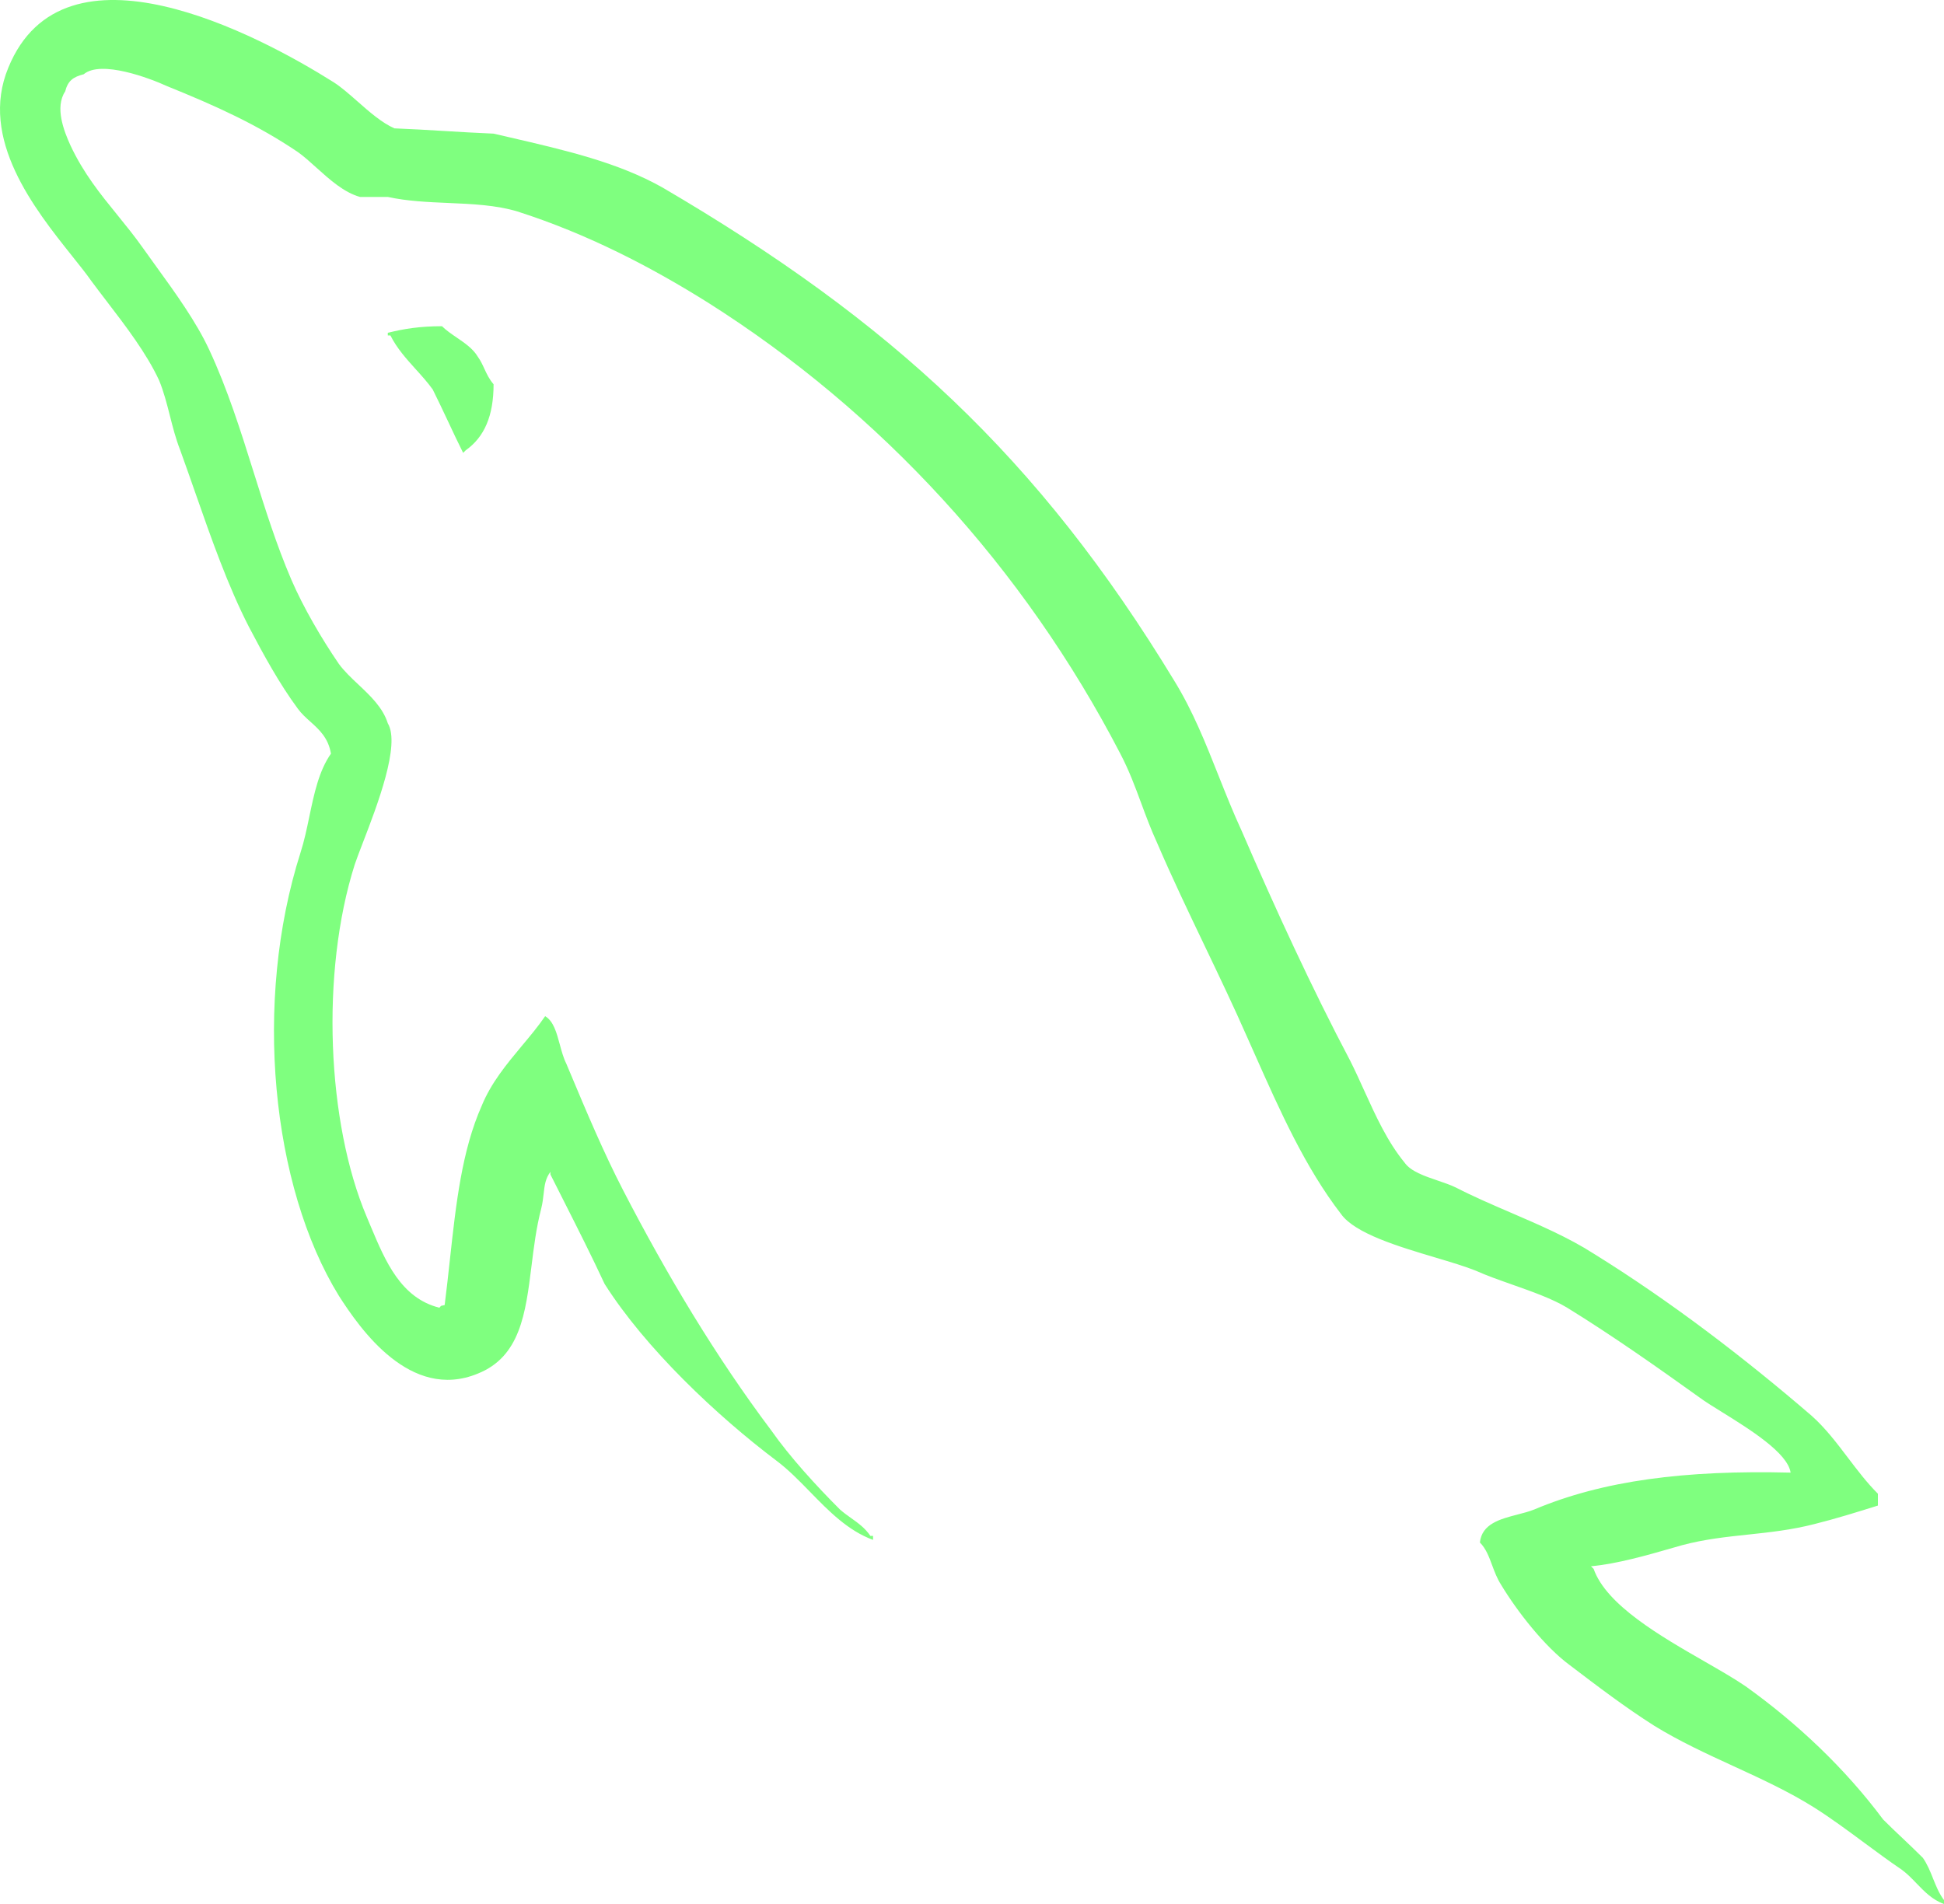 <svg width="49" height="48" viewBox="0 0 49 48" fill="none" xmlns="http://www.w3.org/2000/svg">
<path d="M38.669 38.056C40.402 37.325 42.468 37.058 45.134 37.125C45.059 36.627 44.106 36.035 43.409 35.602C43.174 35.457 42.969 35.329 42.835 35.229C41.768 34.464 40.635 33.666 39.502 32.968C39.137 32.745 38.611 32.559 38.106 32.381C37.781 32.266 37.463 32.154 37.202 32.036C36.936 31.928 36.573 31.82 36.181 31.703C35.249 31.425 34.155 31.098 33.803 30.607C32.897 29.431 32.264 28.009 31.633 26.59C31.568 26.443 31.503 26.296 31.437 26.15C31.106 25.396 30.739 24.627 30.369 23.854C29.956 22.99 29.54 22.121 29.171 21.261C29.01 20.911 28.888 20.58 28.767 20.254C28.613 19.837 28.462 19.429 28.238 19C25.805 14.31 22.206 10.386 17.84 7.626C16.407 6.728 14.807 5.896 13.041 5.331C12.501 5.169 11.904 5.143 11.3 5.117C10.785 5.095 10.266 5.072 9.775 4.965H9.075C8.671 4.853 8.312 4.53 7.978 4.229C7.817 4.083 7.661 3.943 7.509 3.834C6.476 3.136 5.442 2.67 4.209 2.171C3.776 1.972 2.543 1.506 2.11 1.872C1.843 1.939 1.71 2.038 1.643 2.304C1.377 2.704 1.61 3.302 1.777 3.668C2.107 4.371 2.525 4.886 2.953 5.413C3.172 5.684 3.395 5.957 3.61 6.262C3.712 6.407 3.819 6.554 3.928 6.705C4.42 7.384 4.948 8.114 5.276 8.823C5.738 9.816 6.068 10.867 6.396 11.913C6.683 12.829 6.969 13.741 7.342 14.61C7.642 15.308 8.109 16.106 8.542 16.738C8.678 16.923 8.855 17.09 9.034 17.258C9.338 17.545 9.649 17.837 9.775 18.235C10.099 18.774 9.504 20.317 9.142 21.255C9.058 21.474 8.986 21.661 8.942 21.793C8.075 24.52 8.242 28.312 9.242 30.673C9.277 30.756 9.313 30.841 9.348 30.926C9.713 31.794 10.104 32.725 11.075 32.968C11.105 32.938 11.108 32.928 11.114 32.923C11.122 32.918 11.135 32.919 11.208 32.901C11.257 32.519 11.298 32.139 11.339 31.765C11.494 30.35 11.64 29.011 12.141 27.879C12.38 27.295 12.773 26.824 13.156 26.364C13.363 26.117 13.566 25.874 13.741 25.618C13.952 25.744 14.029 26.032 14.109 26.327C14.155 26.497 14.201 26.669 14.274 26.815C14.305 26.89 14.337 26.965 14.369 27.041C14.775 28.01 15.213 29.052 15.707 30.008C16.807 32.136 18.04 34.198 19.439 36.06C19.906 36.726 20.573 37.457 21.173 38.056C21.264 38.136 21.359 38.204 21.453 38.271C21.633 38.399 21.807 38.524 21.939 38.721H22.006V38.821C21.373 38.59 20.887 38.092 20.413 37.605C20.138 37.323 19.866 37.045 19.573 36.826C18.073 35.695 16.274 33.998 15.24 32.369C14.915 31.67 14.571 30.989 14.222 30.299C14.106 30.07 13.99 29.84 13.874 29.609C13.874 29.609 13.874 29.575 13.874 29.542C13.747 29.712 13.727 29.881 13.704 30.085C13.691 30.201 13.677 30.328 13.641 30.473C13.517 30.948 13.456 31.441 13.397 31.917C13.248 33.112 13.113 34.203 12.041 34.63C10.341 35.329 9.075 33.499 8.542 32.668C6.842 29.908 6.376 25.252 7.575 21.494C7.668 21.205 7.733 20.895 7.797 20.587C7.918 20.009 8.038 19.433 8.342 19C8.275 18.6 8.045 18.393 7.82 18.191C7.708 18.09 7.597 17.99 7.509 17.869C7.042 17.237 6.642 16.505 6.276 15.807C5.743 14.769 5.326 13.576 4.922 12.421C4.795 12.059 4.67 11.7 4.543 11.35C4.429 11.059 4.355 10.767 4.282 10.479C4.205 10.176 4.129 9.877 4.01 9.588C3.694 8.907 3.173 8.226 2.688 7.593C2.558 7.423 2.43 7.256 2.31 7.094C2.18 6.908 2.008 6.692 1.816 6.452C0.877 5.274 -0.537 3.501 0.21 1.706C1.61 -1.72 6.509 0.874 8.408 2.072C8.598 2.193 8.799 2.37 9.007 2.553C9.309 2.819 9.625 3.097 9.942 3.236C10.358 3.252 10.775 3.277 11.192 3.302C11.608 3.327 12.025 3.352 12.441 3.369C12.578 3.401 12.713 3.432 12.848 3.463C14.261 3.79 15.581 4.095 16.707 4.732C22.439 8.091 26.172 11.517 29.604 17.171C30.07 17.931 30.388 18.733 30.712 19.549C30.898 20.016 31.085 20.489 31.304 20.962C32.137 22.891 33.07 24.919 34.036 26.748C34.158 26.991 34.272 27.241 34.385 27.492C34.678 28.136 34.971 28.783 35.403 29.309C35.558 29.531 35.905 29.649 36.238 29.762C36.405 29.819 36.569 29.875 36.703 29.941C37.134 30.163 37.6 30.364 38.071 30.567C38.801 30.881 39.54 31.2 40.169 31.604C42.101 32.801 43.968 34.231 45.667 35.695C46.011 36.002 46.296 36.377 46.58 36.752C46.82 37.068 47.059 37.383 47.334 37.657V37.956C46.801 38.123 46.267 38.289 45.734 38.422C45.154 38.571 44.607 38.629 44.064 38.687C43.515 38.745 42.971 38.803 42.401 38.954C42.33 38.974 42.256 38.996 42.181 39.017C41.525 39.206 40.76 39.426 40.102 39.486C40.135 39.519 40.169 39.553 40.169 39.553C40.49 40.465 41.856 41.249 42.975 41.892C43.365 42.117 43.725 42.323 44.001 42.513C45.301 43.444 46.501 44.575 47.467 45.871C47.633 46.037 47.799 46.195 47.966 46.352C48.133 46.511 48.3 46.669 48.467 46.836C48.58 46.997 48.654 47.181 48.726 47.363C48.804 47.556 48.88 47.746 49 47.9V48C48.708 47.896 48.508 47.688 48.309 47.482C48.19 47.358 48.071 47.235 47.934 47.135C47.62 46.922 47.306 46.69 46.992 46.458C46.573 46.148 46.154 45.838 45.734 45.572C45.089 45.166 44.392 44.846 43.692 44.524C43.017 44.214 42.339 43.902 41.702 43.51C40.968 43.045 40.269 42.513 39.569 41.98C38.935 41.515 38.236 40.617 37.836 39.952C37.735 39.794 37.671 39.623 37.61 39.459C37.53 39.243 37.454 39.039 37.302 38.887C37.352 38.415 37.812 38.296 38.25 38.182C38.398 38.144 38.543 38.106 38.669 38.056Z" fill="#00FF00" fill-opacity="0.5"/>
<path d="M9.775 8.39C10.175 8.291 10.575 8.224 11.141 8.224C11.247 8.329 11.379 8.419 11.512 8.51C11.714 8.648 11.92 8.788 12.041 8.989C12.115 9.092 12.163 9.196 12.21 9.299C12.27 9.429 12.33 9.558 12.441 9.688C12.441 10.486 12.208 11.018 11.741 11.35C11.741 11.35 11.708 11.384 11.674 11.417C11.541 11.151 11.416 10.886 11.292 10.62C11.166 10.353 11.041 10.087 10.908 9.82C10.778 9.639 10.628 9.473 10.477 9.306C10.242 9.045 10.004 8.782 9.841 8.457H9.775V8.39Z" fill="#00FF00" fill-opacity="0.5"/>
</svg>
